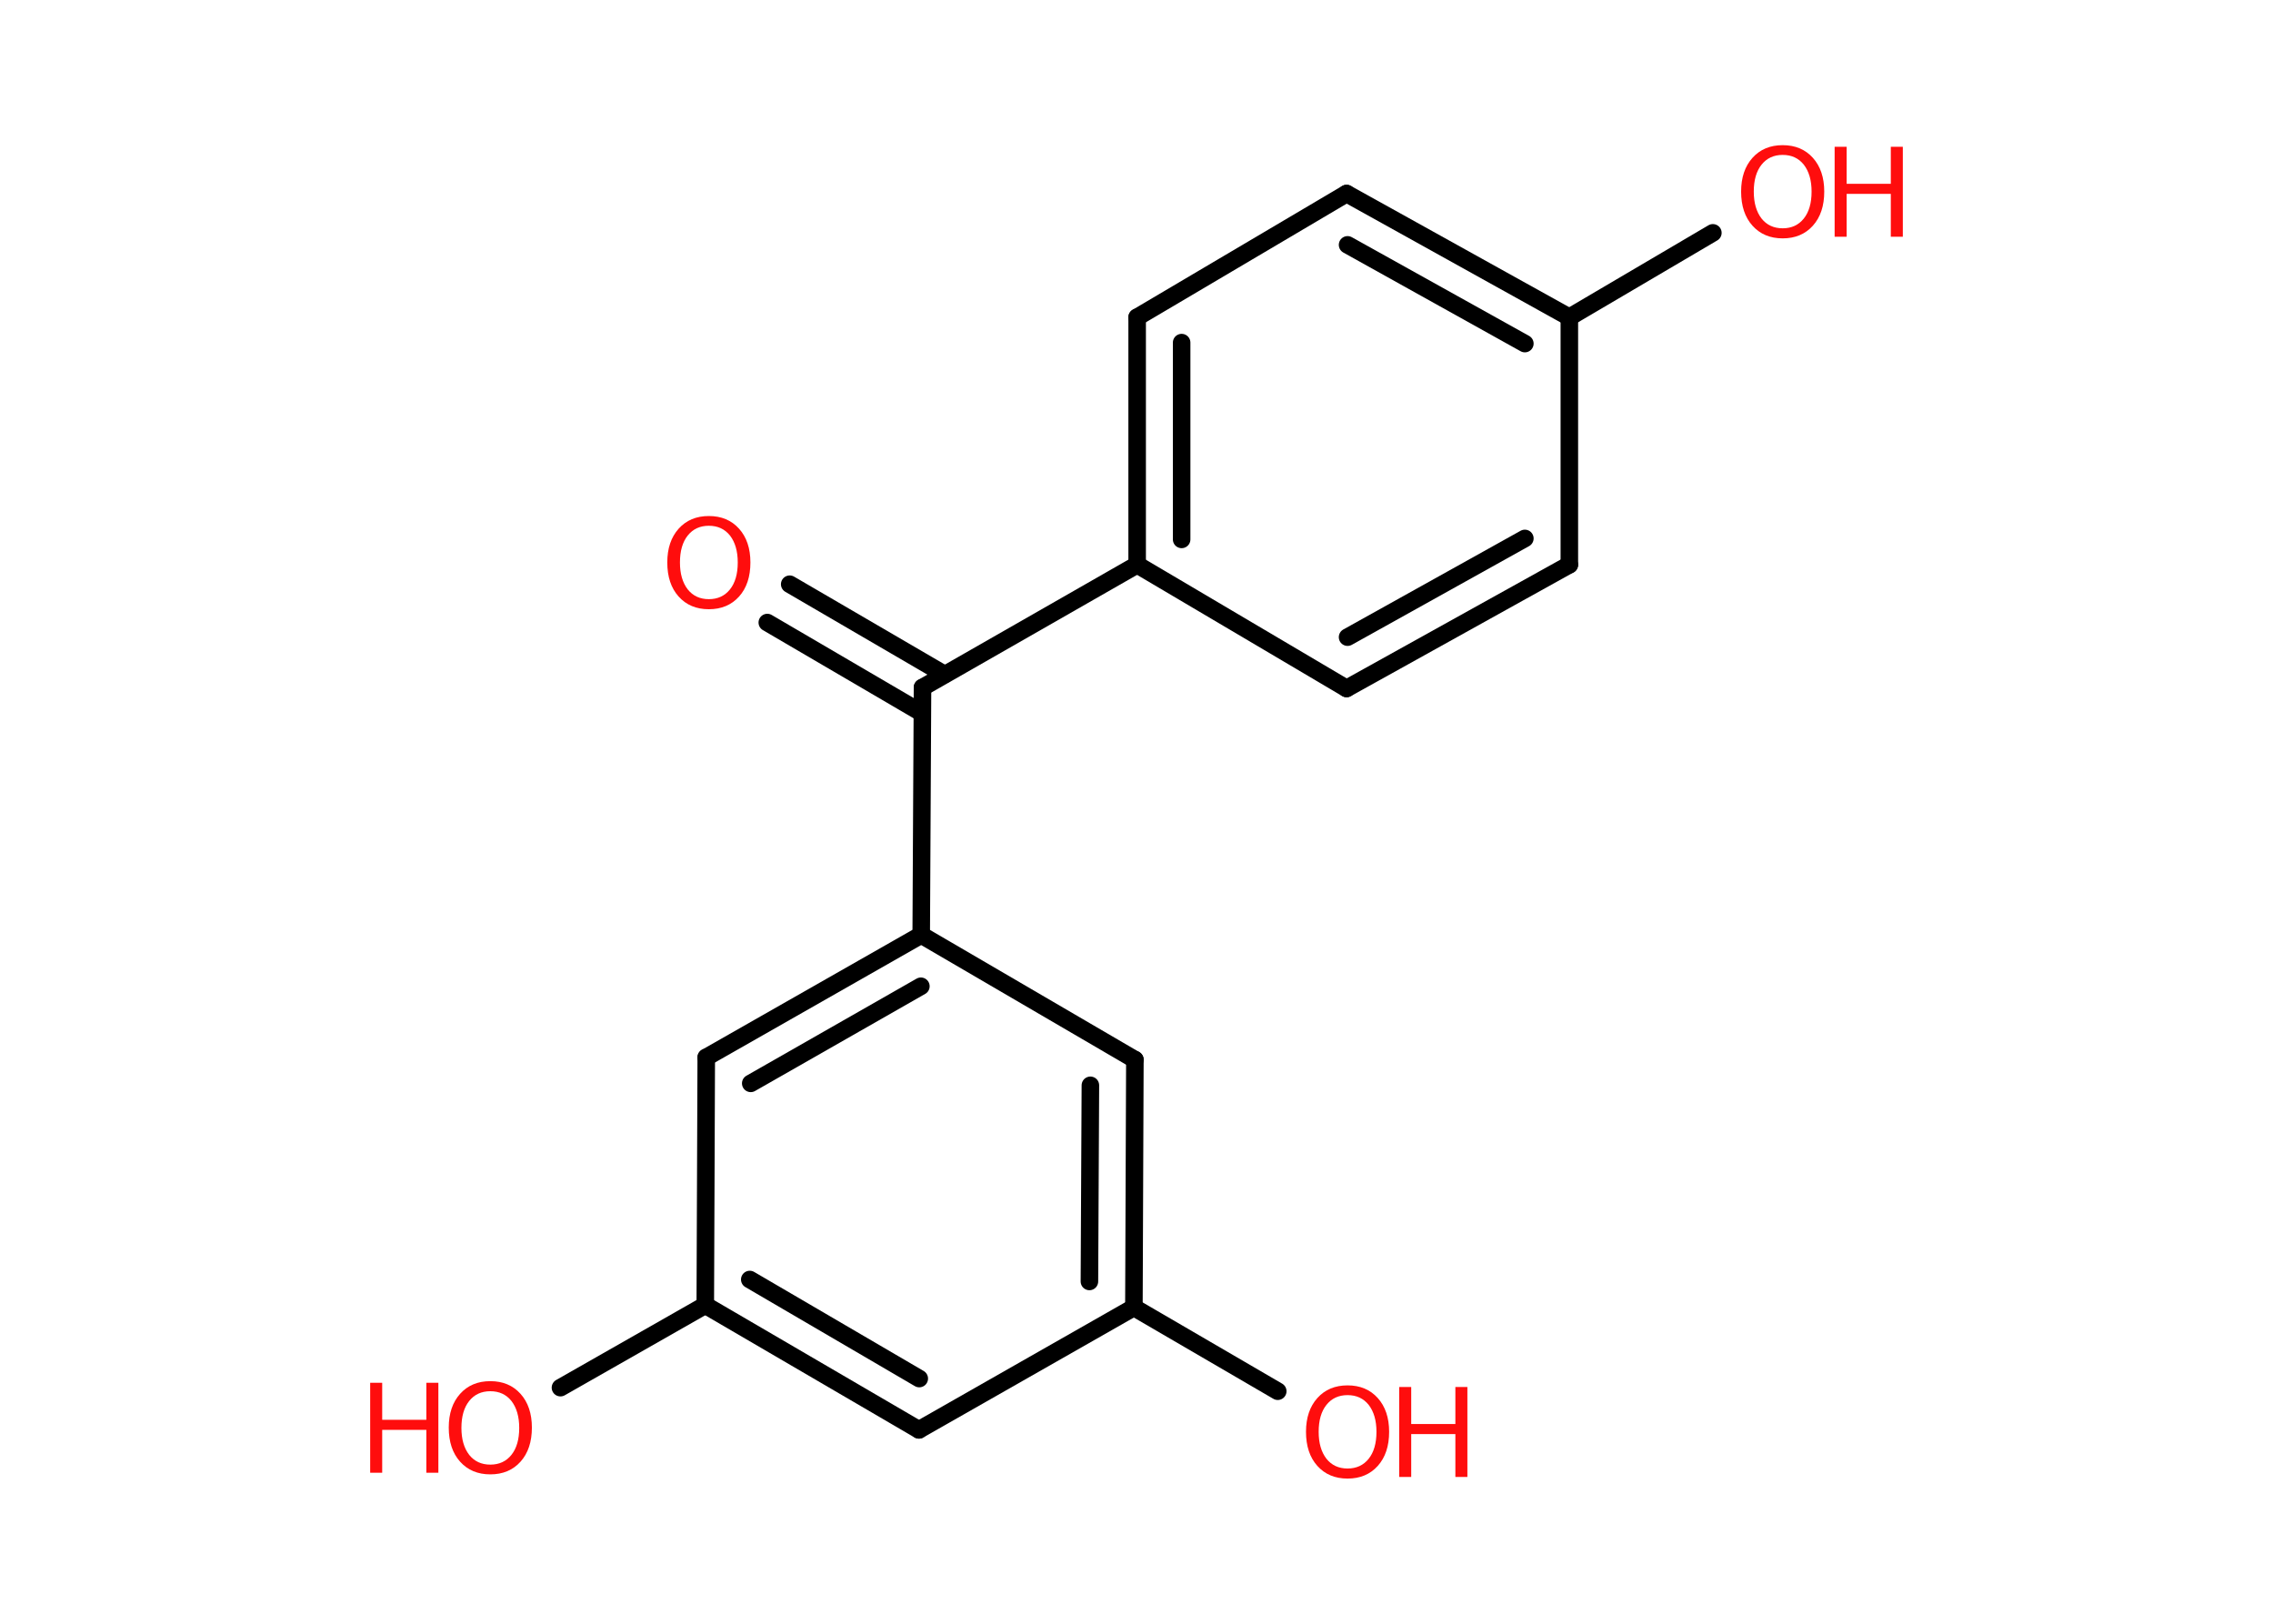 <?xml version='1.0' encoding='UTF-8'?>
<!DOCTYPE svg PUBLIC "-//W3C//DTD SVG 1.1//EN" "http://www.w3.org/Graphics/SVG/1.1/DTD/svg11.dtd">
<svg version='1.2' xmlns='http://www.w3.org/2000/svg' xmlns:xlink='http://www.w3.org/1999/xlink' width='70.0mm' height='50.0mm' viewBox='0 0 70.0 50.0'>
  <desc>Generated by the Chemistry Development Kit (http://github.com/cdk)</desc>
  <g stroke-linecap='round' stroke-linejoin='round' stroke='#000000' stroke-width='.54' fill='#FF0D0D'>
    <rect x='.0' y='.0' width='70.0' height='50.0' fill='#FFFFFF' stroke='none'/>
    <g id='mol1' class='mol'>
      <g id='mol1bnd1' class='bond'>
        <line x1='24.32' y1='17.99' x2='29.09' y2='20.77'/>
        <line x1='23.63' y1='19.17' x2='28.4' y2='21.96'/>
      </g>
      <line id='mol1bnd2' class='bond' x1='28.41' y1='21.17' x2='35.02' y2='17.39'/>
      <g id='mol1bnd3' class='bond'>
        <line x1='35.02' y1='9.77' x2='35.02' y2='17.39'/>
        <line x1='36.39' y1='10.55' x2='36.39' y2='16.61'/>
      </g>
      <line id='mol1bnd4' class='bond' x1='35.02' y1='9.77' x2='41.47' y2='5.96'/>
      <g id='mol1bnd5' class='bond'>
        <line x1='48.33' y1='9.77' x2='41.47' y2='5.96'/>
        <line x1='46.96' y1='10.58' x2='41.5' y2='7.54'/>
      </g>
      <line id='mol1bnd6' class='bond' x1='48.33' y1='9.77' x2='52.75' y2='7.17'/>
      <line id='mol1bnd7' class='bond' x1='48.33' y1='9.77' x2='48.33' y2='17.39'/>
      <g id='mol1bnd8' class='bond'>
        <line x1='41.47' y1='21.2' x2='48.33' y2='17.39'/>
        <line x1='41.5' y1='19.62' x2='46.96' y2='16.58'/>
      </g>
      <line id='mol1bnd9' class='bond' x1='35.02' y1='17.39' x2='41.47' y2='21.2'/>
      <line id='mol1bnd10' class='bond' x1='28.41' y1='21.17' x2='28.37' y2='28.79'/>
      <g id='mol1bnd11' class='bond'>
        <line x1='28.37' y1='28.79' x2='21.75' y2='32.56'/>
        <line x1='28.36' y1='30.37' x2='23.12' y2='33.36'/>
      </g>
      <line id='mol1bnd12' class='bond' x1='21.75' y1='32.56' x2='21.72' y2='40.19'/>
      <line id='mol1bnd13' class='bond' x1='21.72' y1='40.19' x2='17.26' y2='42.73'/>
      <g id='mol1bnd14' class='bond'>
        <line x1='21.72' y1='40.19' x2='28.3' y2='44.03'/>
        <line x1='23.09' y1='39.4' x2='28.31' y2='42.45'/>
      </g>
      <line id='mol1bnd15' class='bond' x1='28.3' y1='44.03' x2='34.92' y2='40.26'/>
      <line id='mol1bnd16' class='bond' x1='34.92' y1='40.26' x2='39.35' y2='42.84'/>
      <g id='mol1bnd17' class='bond'>
        <line x1='34.92' y1='40.26' x2='34.95' y2='32.63'/>
        <line x1='33.55' y1='39.46' x2='33.58' y2='33.42'/>
      </g>
      <line id='mol1bnd18' class='bond' x1='28.37' y1='28.79' x2='34.95' y2='32.63'/>
      <path id='mol1atm1' class='atom' d='M21.83 16.19q-.41 .0 -.65 .3q-.24 .3 -.24 .83q.0 .52 .24 .83q.24 .3 .65 .3q.41 .0 .65 -.3q.24 -.3 .24 -.83q.0 -.52 -.24 -.83q-.24 -.3 -.65 -.3zM21.83 15.89q.58 .0 .93 .39q.35 .39 .35 1.04q.0 .66 -.35 1.05q-.35 .39 -.93 .39q-.58 .0 -.93 -.39q-.35 -.39 -.35 -1.05q.0 -.65 .35 -1.04q.35 -.39 .93 -.39z' stroke='none'/>
      <g id='mol1atm7' class='atom'>
        <path d='M54.9 4.77q-.41 .0 -.65 .3q-.24 .3 -.24 .83q.0 .52 .24 .83q.24 .3 .65 .3q.41 .0 .65 -.3q.24 -.3 .24 -.83q.0 -.52 -.24 -.83q-.24 -.3 -.65 -.3zM54.9 4.47q.58 .0 .93 .39q.35 .39 .35 1.04q.0 .66 -.35 1.05q-.35 .39 -.93 .39q-.58 .0 -.93 -.39q-.35 -.39 -.35 -1.05q.0 -.65 .35 -1.04q.35 -.39 .93 -.39z' stroke='none'/>
        <path d='M56.5 4.52h.37v1.14h1.36v-1.14h.37v2.77h-.37v-1.32h-1.36v1.32h-.37v-2.77z' stroke='none'/>
      </g>
      <g id='mol1atm13' class='atom'>
        <path d='M15.1 42.84q-.41 .0 -.65 .3q-.24 .3 -.24 .83q.0 .52 .24 .83q.24 .3 .65 .3q.41 .0 .65 -.3q.24 -.3 .24 -.83q.0 -.52 -.24 -.83q-.24 -.3 -.65 -.3zM15.1 42.53q.58 .0 .93 .39q.35 .39 .35 1.04q.0 .66 -.35 1.05q-.35 .39 -.93 .39q-.58 .0 -.93 -.39q-.35 -.39 -.35 -1.05q.0 -.65 .35 -1.04q.35 -.39 .93 -.39z' stroke='none'/>
        <path d='M11.4 42.58h.37v1.14h1.36v-1.14h.37v2.77h-.37v-1.32h-1.36v1.32h-.37v-2.77z' stroke='none'/>
      </g>
      <g id='mol1atm16' class='atom'>
        <path d='M41.5 42.96q-.41 .0 -.65 .3q-.24 .3 -.24 .83q.0 .52 .24 .83q.24 .3 .65 .3q.41 .0 .65 -.3q.24 -.3 .24 -.83q.0 -.52 -.24 -.83q-.24 -.3 -.65 -.3zM41.5 42.66q.58 .0 .93 .39q.35 .39 .35 1.04q.0 .66 -.35 1.05q-.35 .39 -.93 .39q-.58 .0 -.93 -.39q-.35 -.39 -.35 -1.05q.0 -.65 .35 -1.04q.35 -.39 .93 -.39z' stroke='none'/>
        <path d='M43.09 42.71h.37v1.14h1.36v-1.14h.37v2.77h-.37v-1.32h-1.36v1.32h-.37v-2.77z' stroke='none'/>
      </g>
    </g>
  </g>
</svg>
